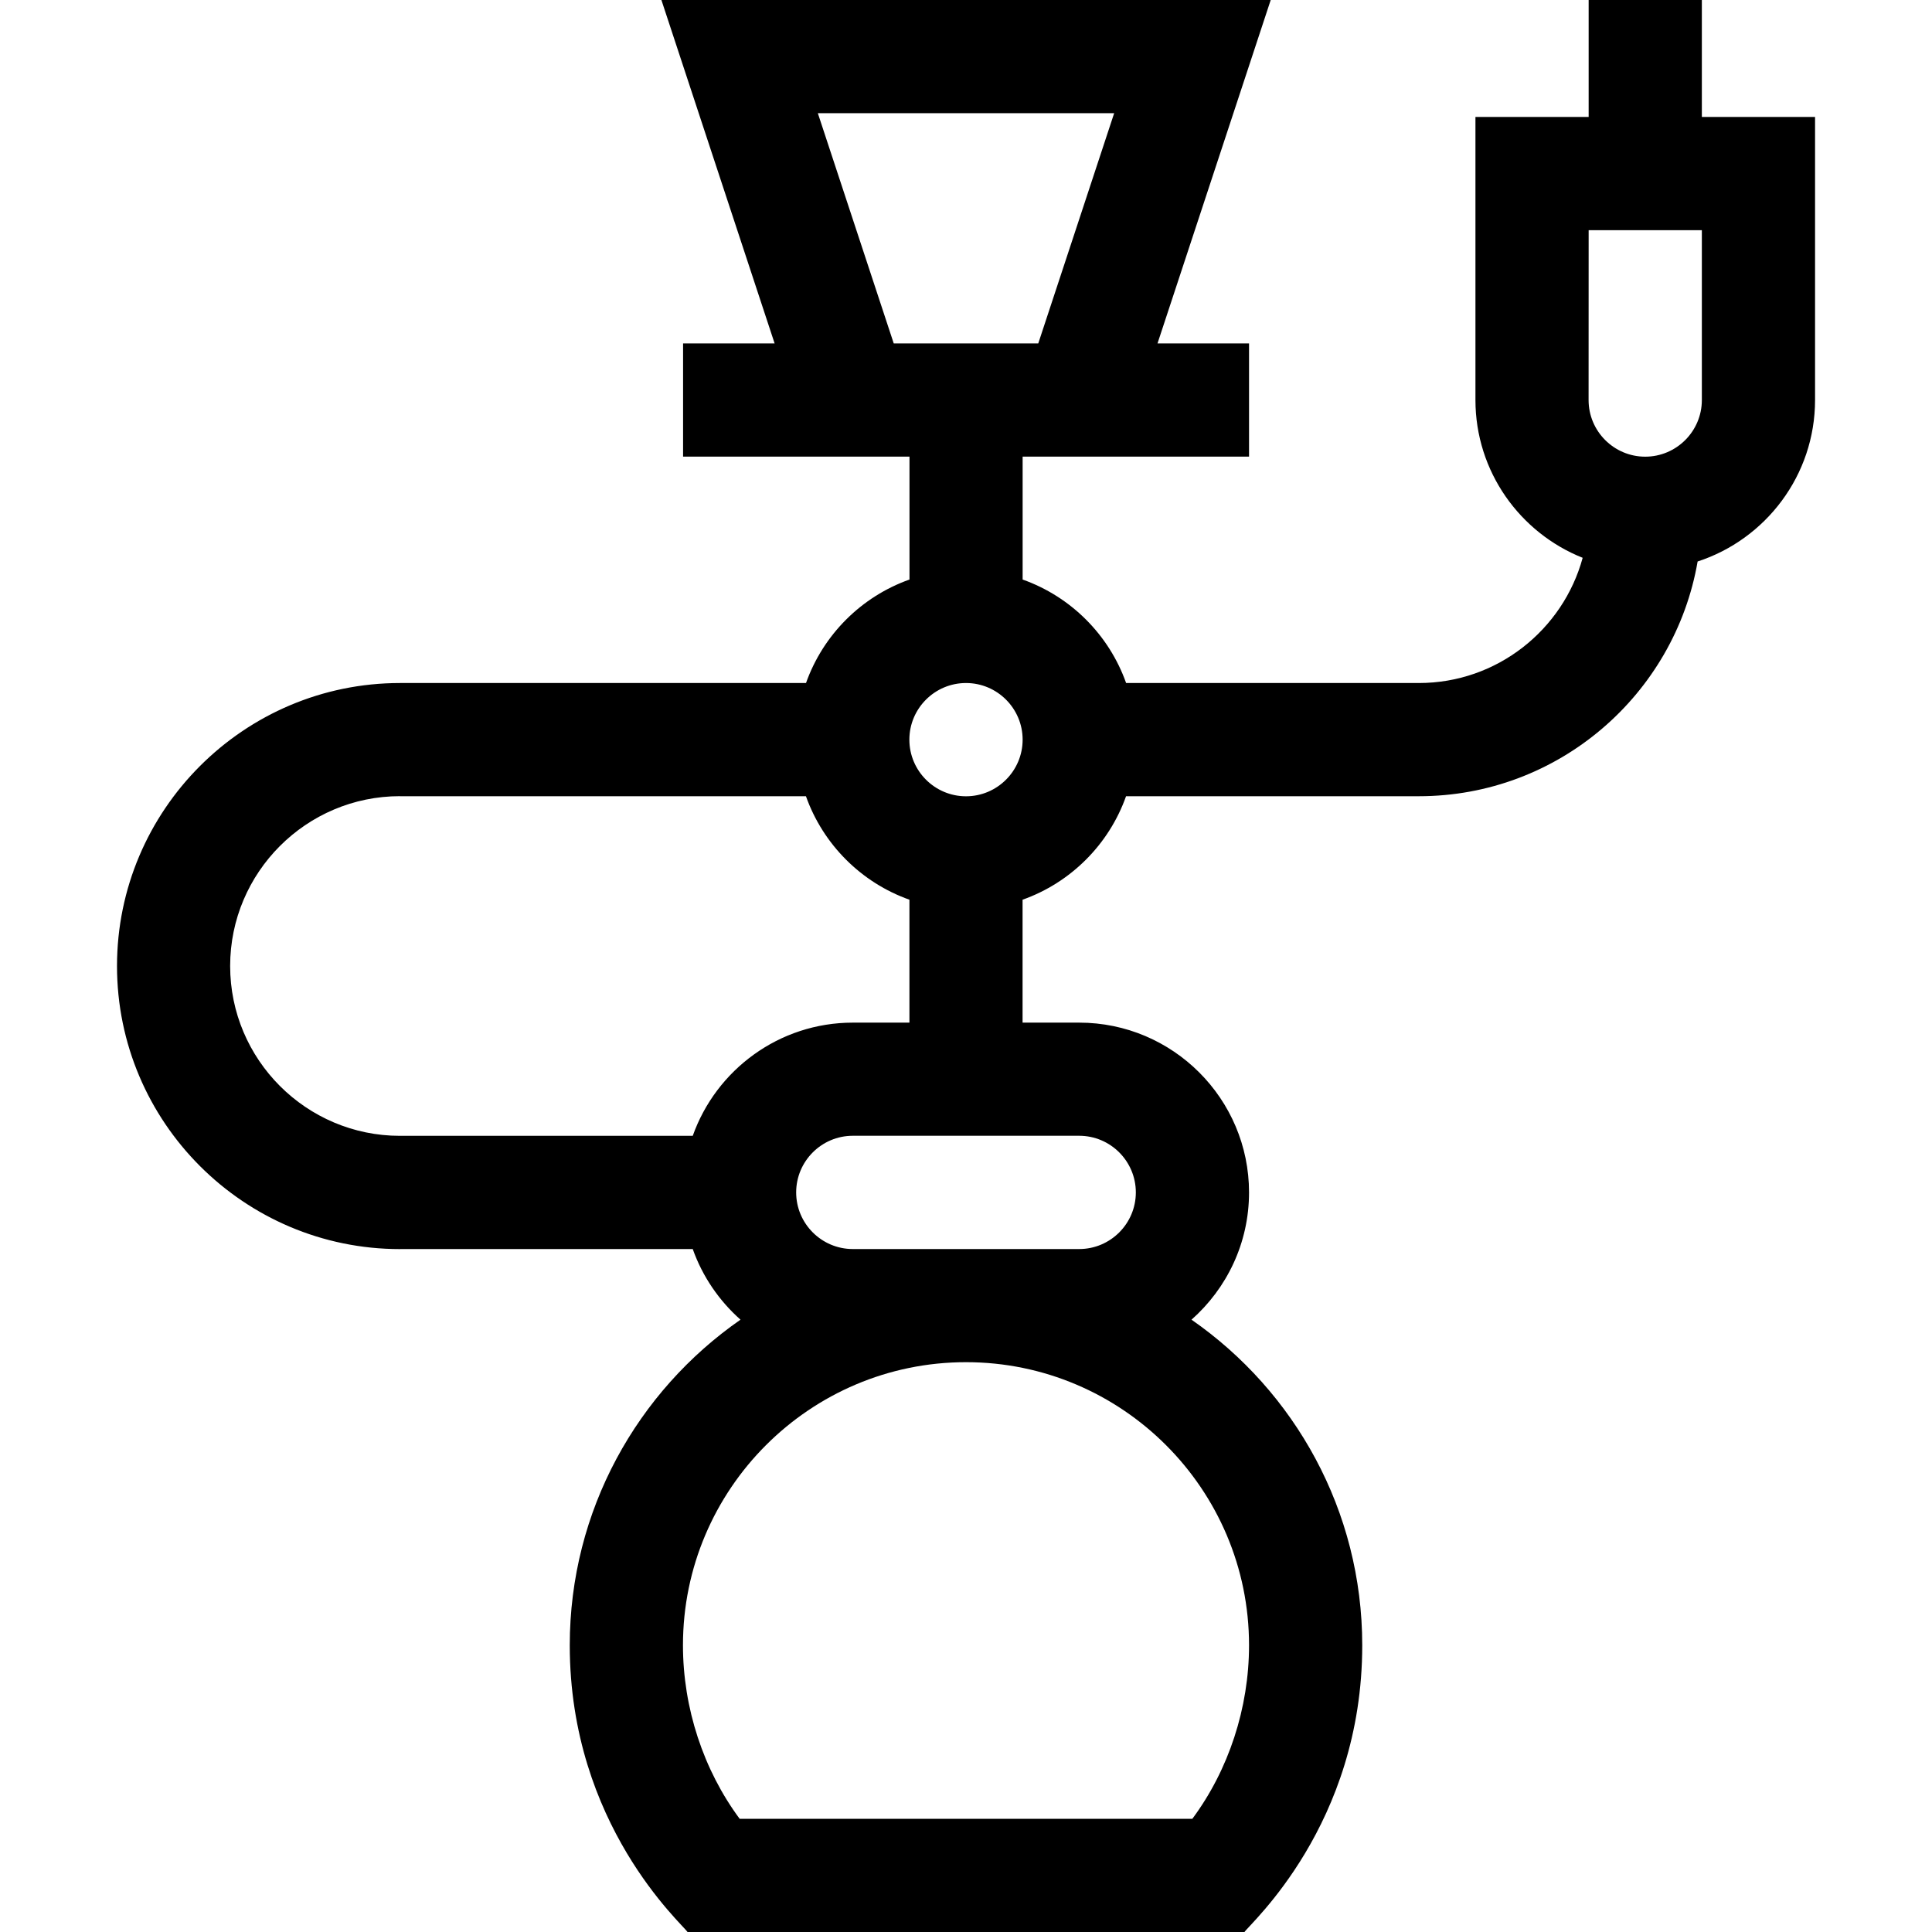 <svg version="1.1" xmlns="http://www.w3.org/2000/svg" width="32" height="32" viewBox="0 0 32 32">
<path d="M6.625 20.688h4.849c0.161 0.455 0.437 0.856 0.791 1.17-1.708 1.186-2.828 3.161-2.828 5.393 0 2.974 1.868 4.618 1.951 4.75h9.224c0.083-0.133 1.951-1.775 1.951-4.75 0-2.232-1.12-4.207-2.828-5.393 0.584-0.516 0.953-1.269 0.953-2.107 0-1.551-1.262-2.813-2.813-2.813h-0.938v-2.036c0.798-0.283 1.431-0.916 1.714-1.714h4.849c2.312 0 4.237-1.683 4.618-3.888 1.127-0.367 1.945-1.427 1.945-2.675v-4.688h-1.875v-1.938h-1.875v1.938h-1.875v4.688c0 1.185 0.737 2.2 1.776 2.614-0.325 1.193-1.418 2.074-2.713 2.074h-4.849c-0.283-0.798-0.916-1.431-1.714-1.714v-2.036h3.75v-1.875h-1.516l1.875-5.688h-10.092l1.875 5.688h-1.516v1.875h3.75v2.036c-0.798 0.283-1.431 0.916-1.714 1.714h-6.724c-2.585 0-4.688 2.103-4.688 4.688s2.103 4.688 4.688 4.688zM26.313 3.813h1.875v2.813c0 0.517-0.421 0.938-0.938 0.938s-0.938-0.421-0.938-0.938zM13.546 1.875h4.908l-1.257 3.813h-2.394zM20.688 27.25c0 1.039-0.338 2.066-0.939 2.875h-7.498c-0.6-0.809-0.939-1.836-0.939-2.875 0-2.585 2.103-4.688 4.688-4.688s4.688 2.103 4.688 4.688zM18.813 19.75c0 0.517-0.421 0.938-0.938 0.938h-3.75c-0.517 0-0.938-0.421-0.938-0.938s0.421-0.938 0.938-0.938h3.75c0.517 0 0.938 0.421 0.938 0.938zM16 11.313c0.517 0 0.938 0.421 0.938 0.938s-0.421 0.938-0.938 0.938-0.938-0.421-0.938-0.938 0.421-0.938 0.938-0.938zM6.625 13.188h6.724c0.283 0.798 0.916 1.431 1.714 1.714v2.036h-0.938c-1.222 0-2.264 0.784-2.651 1.875h-4.849c-1.551 0-2.813-1.262-2.813-2.813s1.262-2.813 2.813-2.813z"></path>
</svg>
